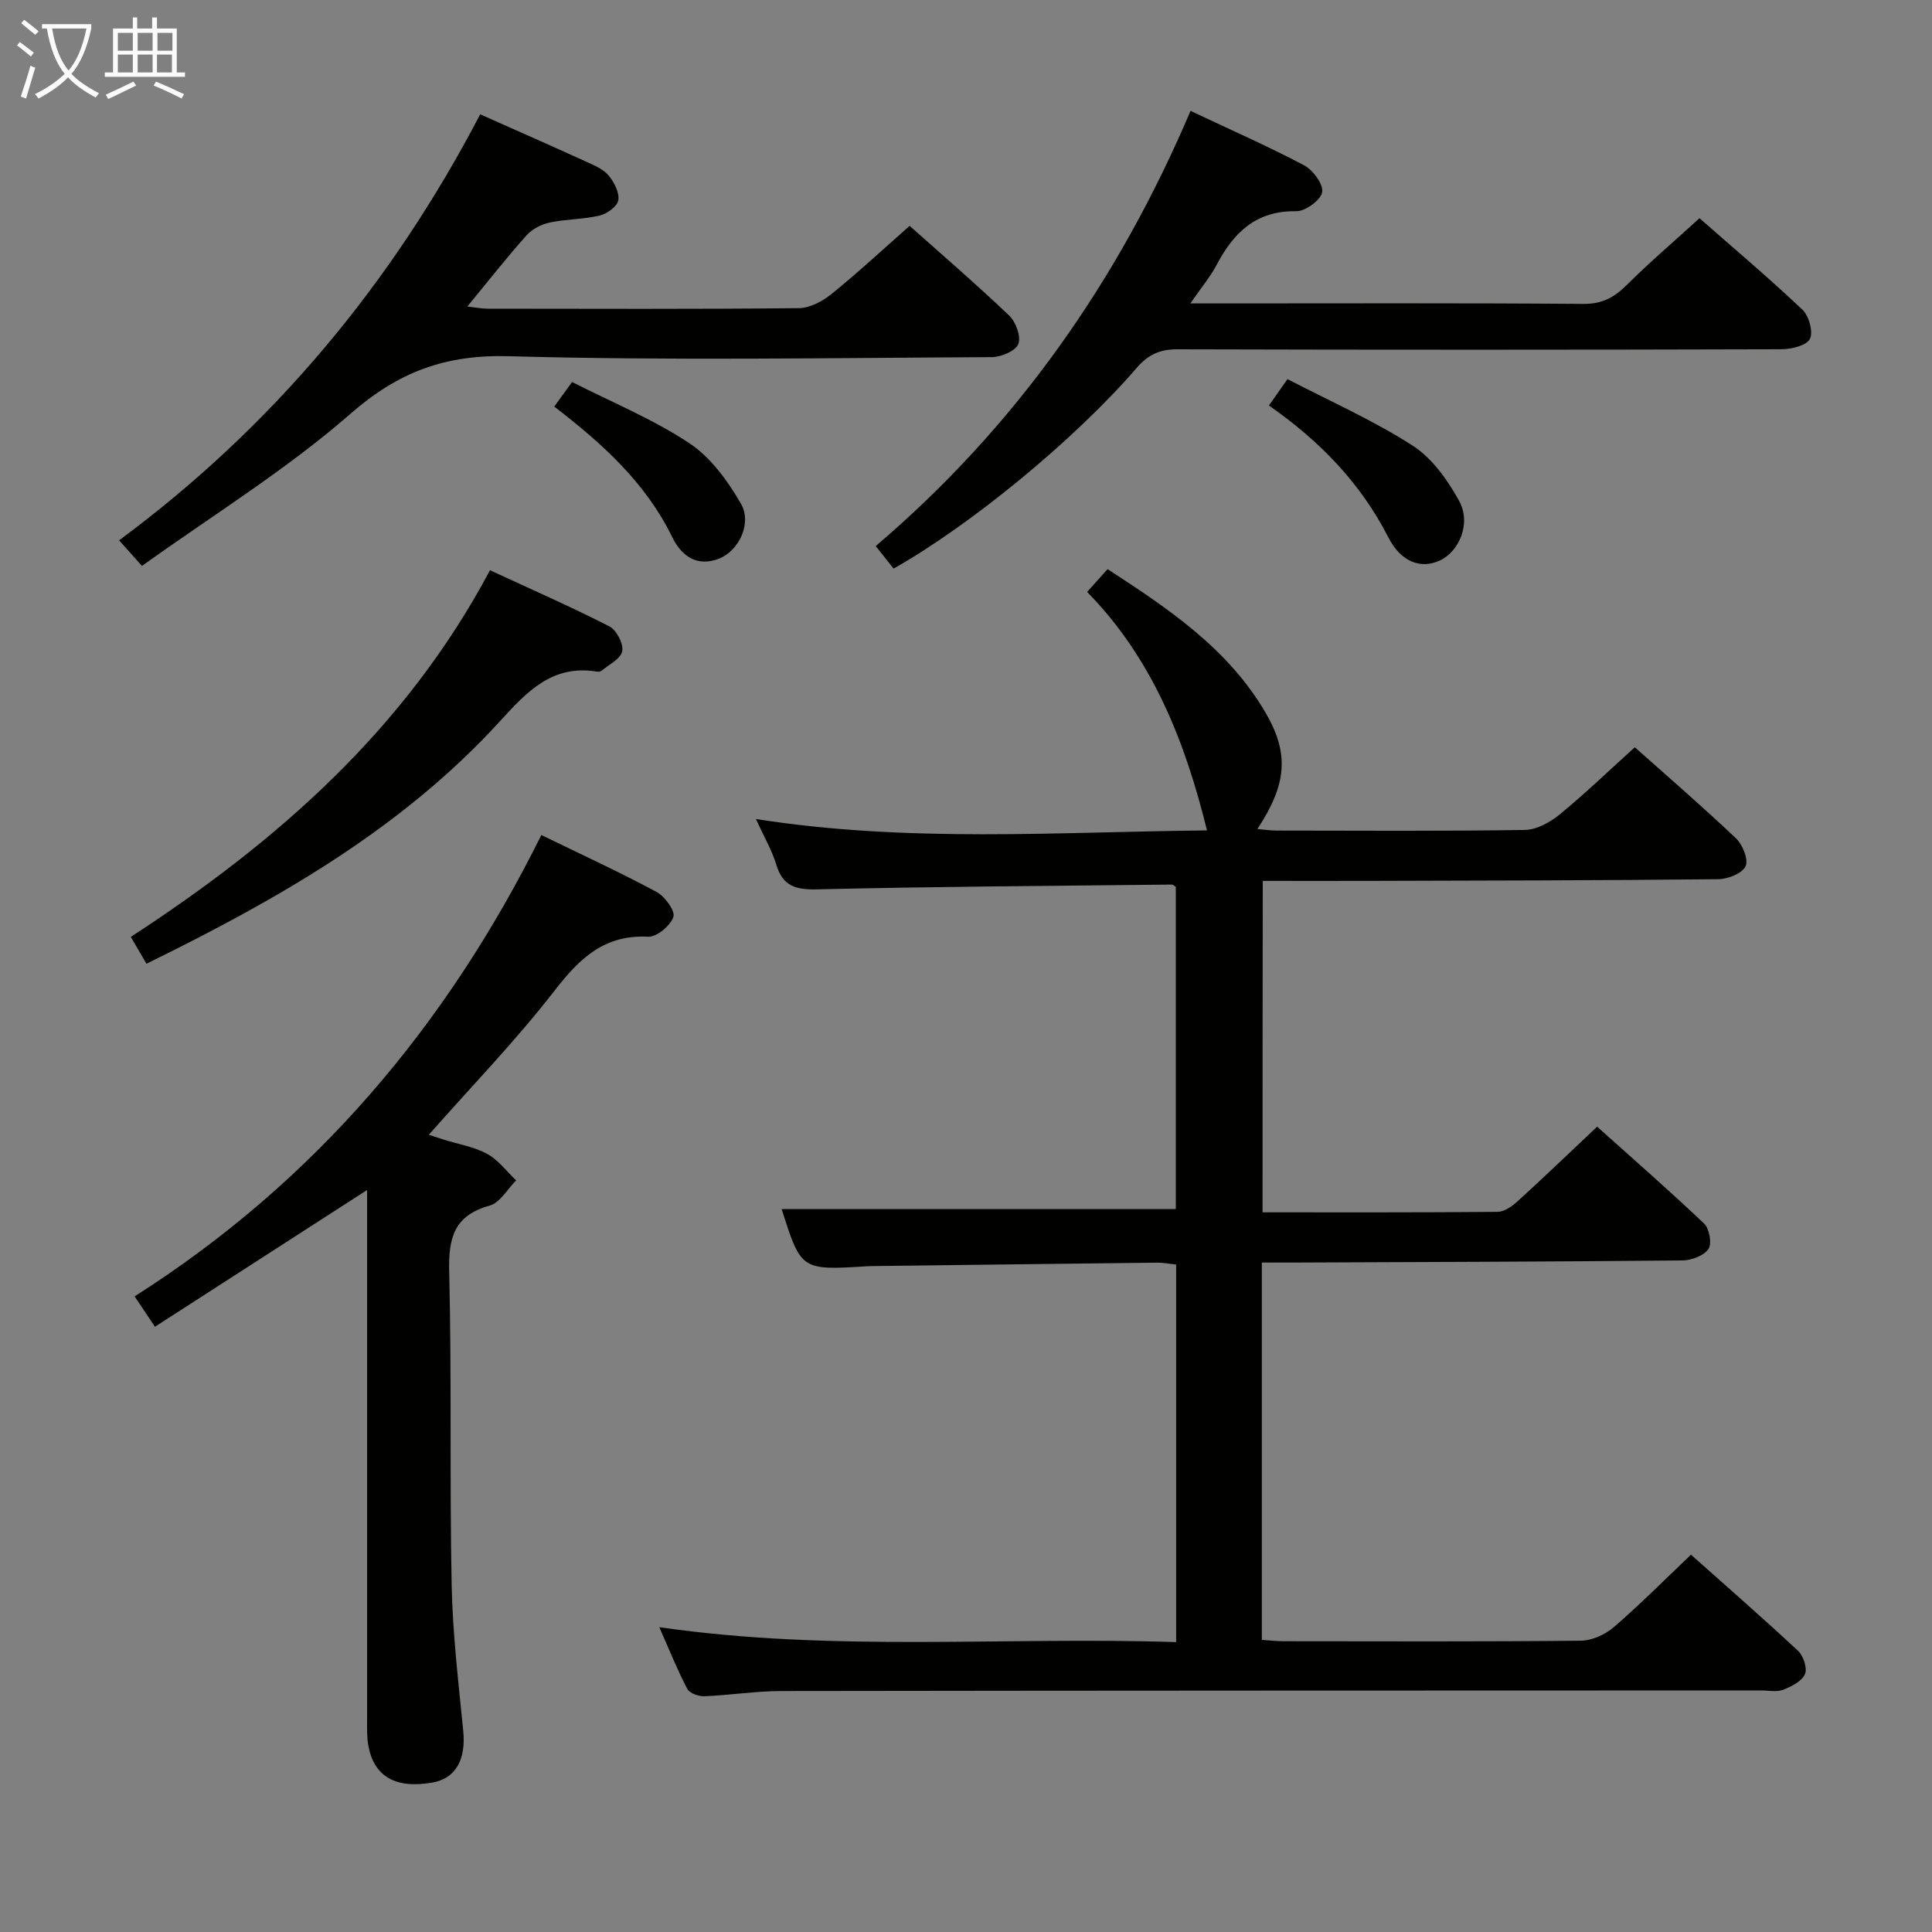 <svg enable-background="new 0 0 400 400" viewBox="0 0 400 400" xmlns="http://www.w3.org/2000/svg"><rect x="0" y="0" width="400" height="400" fill="#808080" stroke="none"/><g fill="#010100"><path d="m261.4 251c16.37 0 32.5.05 48.64-.1 1.4-.01 3.01-1.14 4.14-2.17 5.42-4.93 10.7-10.01 16.49-15.46 6.96 6.24 14.71 13 22.16 20.07 1.09 1.04 1.64 4.18.88 5.26-.97 1.39-3.51 2.34-5.38 2.36-26.99.26-53.98.33-80.97.44-1.96.01-3.92 0-6.11 0v78.12c1.64.11 3.09.28 4.54.28 20.5.02 40.99.1 61.49-.11 2.33-.02 5.07-1.27 6.87-2.83 5.4-4.66 10.44-9.74 15.95-14.98 7.16 6.38 14.79 13.03 22.19 19.93 1.1 1.03 1.94 3.63 1.4 4.82-.67 1.48-2.79 2.54-4.51 3.22-1.31.51-2.96.14-4.46.14-67.65.02-135.3.02-202.95.12-5.31.01-10.61.86-15.92 1.08-1.2.05-3.07-.61-3.55-1.51-2.06-3.93-3.71-8.07-5.8-12.79 35.93 5.2 71.34 1.93 107.01 3.09 0-26.41 0-52.14 0-78.17-1.38-.14-2.66-.4-3.95-.39-19.64.22-39.29.47-58.93.71-.33 0-.67.01-1 .03-13.77.86-13.77.86-17.8-11.84h81.61c0-21.96 0-44.33 0-66.7-.3-.18-.57-.48-.84-.48-24.47.27-48.94.41-73.4.99-4.48.11-7.15-.66-8.5-5.17-.89-2.96-2.51-5.69-4.19-9.39 31.58 4.96 62.48 2.66 93.39 2.36-4.54-18.42-11.27-35.54-24.82-49.38 1.45-1.62 2.66-2.97 4.23-4.72 12.58 8.19 24.99 16.45 32.76 29.81 4.91 8.45 4.33 14.78-1.74 24 1.45.12 2.67.31 3.88.32 17.16.02 34.33.14 51.49-.13 2.44-.04 5.23-1.58 7.21-3.2 5.27-4.32 10.19-9.07 15.56-13.92 6.41 5.71 13.81 12.1 20.91 18.82 1.4 1.32 2.66 4.43 2.03 5.81-.69 1.49-3.67 2.67-5.66 2.69-24.16.26-48.32.28-72.47.35-7.15.02-14.29 0-21.84 0-.04 23.16-.04 45.54-.04 68.62z"/><path d="m76 246.38c-14.86 9.58-29.28 18.87-43.92 28.31-1.79-2.67-2.87-4.29-4.21-6.29 37.34-23.74 64.62-56.04 84.21-95.52 8.22 4.01 16.17 7.66 23.86 11.79 1.72.92 3.9 3.94 3.48 5.17-.63 1.82-3.45 4.19-5.23 4.1-9.06-.47-14.16 4.44-19.33 11.11-8.02 10.35-17.19 19.81-26.08 29.89.88.28 2.02.66 3.17 1.03 3 .94 6.22 1.46 8.93 2.94 2.31 1.26 4.01 3.61 5.98 5.48-1.8 1.8-3.33 4.61-5.47 5.21-7.34 2.04-8.56 6.63-8.39 13.58.53 21.64.08 43.29.51 64.93.2 10.11 1.41 20.2 2.4 30.28.58 5.9-1.56 9.82-6.38 10.67-7.58 1.33-12.08-1.2-13.26-7.6-.33-1.78-.27-3.64-.27-5.47 0-33.82 0-67.63 0-101.43 0-2.66 0-5.33 0-8.18z"/><path d="m99.42 23.67c7.78 3.46 14.92 6.6 22 9.83 1.65.75 3.5 1.53 4.6 2.85 1.15 1.38 2.25 3.53 1.99 5.12-.21 1.27-2.34 2.8-3.87 3.16-3.36.8-6.93.72-10.32 1.44-1.74.37-3.65 1.36-4.82 2.67-4.09 4.58-7.88 9.42-12.25 14.72 1.78.2 2.99.45 4.19.45 21.48.02 42.97.11 64.45-.11 2.3-.02 4.93-1.44 6.8-2.96 5.42-4.38 10.53-9.13 16.14-14.08 6.12 5.46 13.53 11.84 20.61 18.57 1.38 1.32 2.5 4.39 1.89 5.9-.58 1.45-3.58 2.7-5.52 2.71-33.3.16-66.63.74-99.91-.19-13.18-.37-22.9 3.23-32.83 11.91-13.3 11.62-28.55 21.01-43.18 31.51-1.95-2.18-3.12-3.49-4.73-5.3 31.88-23.6 56.43-53.11 74.76-88.2z"/><path d="m246.49 22.96c8.28 3.91 16.02 7.31 23.48 11.25 1.85.98 4.04 3.91 3.77 5.57-.27 1.63-3.48 3.98-5.36 3.95-8.3-.14-12.94 4.38-16.47 11.08-1.3 2.47-3.15 4.66-5.46 8.01h5.95c25.15 0 50.31-.1 75.46.1 3.93.03 6.44-1.42 9.05-4.02 4.69-4.66 9.73-8.96 14.95-13.72 6.72 5.9 14.2 12.22 21.31 18.93 1.36 1.28 2.29 4.67 1.54 6.08-.75 1.4-3.87 2.11-5.96 2.12-41.64.12-83.29.13-124.93.01-3.67-.01-6.07 1.06-8.49 3.86-12.85 14.89-34.43 32.57-50.32 41.54-1.1-1.39-2.27-2.86-3.7-4.66 28.98-24.71 50.13-54.77 65.18-90.1z"/><path d="m30.32 199.53c-1.26-2.17-2.15-3.7-3.24-5.56 30.36-19.74 56.87-43.03 74.37-75.91 8.35 3.87 16.65 7.51 24.71 11.62 1.48.75 2.96 3.61 2.66 5.15-.3 1.58-2.77 2.77-4.33 4.08-.21.18-.66.18-.97.13-9.21-1.5-14.48 4.23-20 10.27-20.33 22.28-45.97 36.87-73.2 50.22z"/><path d="m262.72 83.96c1.39-1.98 2.42-3.45 3.84-5.47 8.77 4.56 17.73 8.52 25.87 13.74 4.06 2.6 7.3 7.16 9.68 11.5 2.53 4.6.01 10.48-4.06 12.34-3.83 1.75-7.95.37-10.59-4.78-5.74-11.24-14.15-19.94-24.74-27.33z"/><path d="m114.75 84.18c1.38-1.9 2.33-3.22 3.69-5.09 8.22 4.18 16.72 7.67 24.24 12.64 4.44 2.93 8 7.83 10.72 12.55 2.33 4.04-.41 9.7-4.42 11.33-4.64 1.89-7.89-.49-9.8-4.4-5.48-11.23-14.4-19.33-24.43-27.03z"/></g><path d="m6.4 11.7c-1-.8-1.9-1.6-2.9-2.3l.6-.7c.9.7 1.9 1.4 2.9 2.2zm-2.1 8.3c.7-2.1 1.4-4.2 2-6.4.2.1.6.3 1 .4-.7 2.3-1.3 4.4-1.9 6.4zm3-12.8c-1.1-.9-2.1-1.7-2.9-2.4l.6-.7c1 .8 2 1.5 3 2.4zm1.4-1.3v-.9h10.2v.9c-.9 4.2-2.3 7.3-4.1 9.4 1.3 1.4 3.2 2.7 5.7 4-.2.2-.4.5-.7.9-2.5-1.4-4.4-2.7-5.7-4.2-1.4 1.5-3.5 3-6.1 4.4 0 0 0 0-.1-.1-.3-.4-.5-.7-.7-.8 2.7-1.3 4.7-2.8 6.2-4.2-1.8-2.2-3-5.3-3.7-9.4zm9.2 0h-7.1c.6 3.8 1.7 6.7 3.4 8.7 1.7-2 2.9-4.8 3.7-8.7z" fill="#fafbfa"/><path d="m31.6 3.6h.9v2.3h4.1v9.1h1.7v.9h-16.6v-.9h1.7v-9.1h4.1v-2.3h.9v2.3h3.1v-2.3zm-4 13.3.6.8c-1.9.9-3.8 1.9-5.8 2.8-.2-.3-.3-.6-.5-.9 2-.9 3.9-1.8 5.7-2.7zm-3.2-10.1v3.7h3.1v-3.7zm0 4.5v3.7h3.1v-3.7zm4.1-4.5v3.7h3.1v-3.7zm0 4.5v3.7h3.1v-3.7zm9.1 9.1c-2.1-1.1-4.1-2-5.8-2.7l.5-.8c2.2.9 4.1 1.8 5.8 2.6zm-1.9-13.6h-3.1v3.7h3.1zm-3.2 4.5v3.7h3.1v-3.7z" fill="#fafbfa"/></svg>
